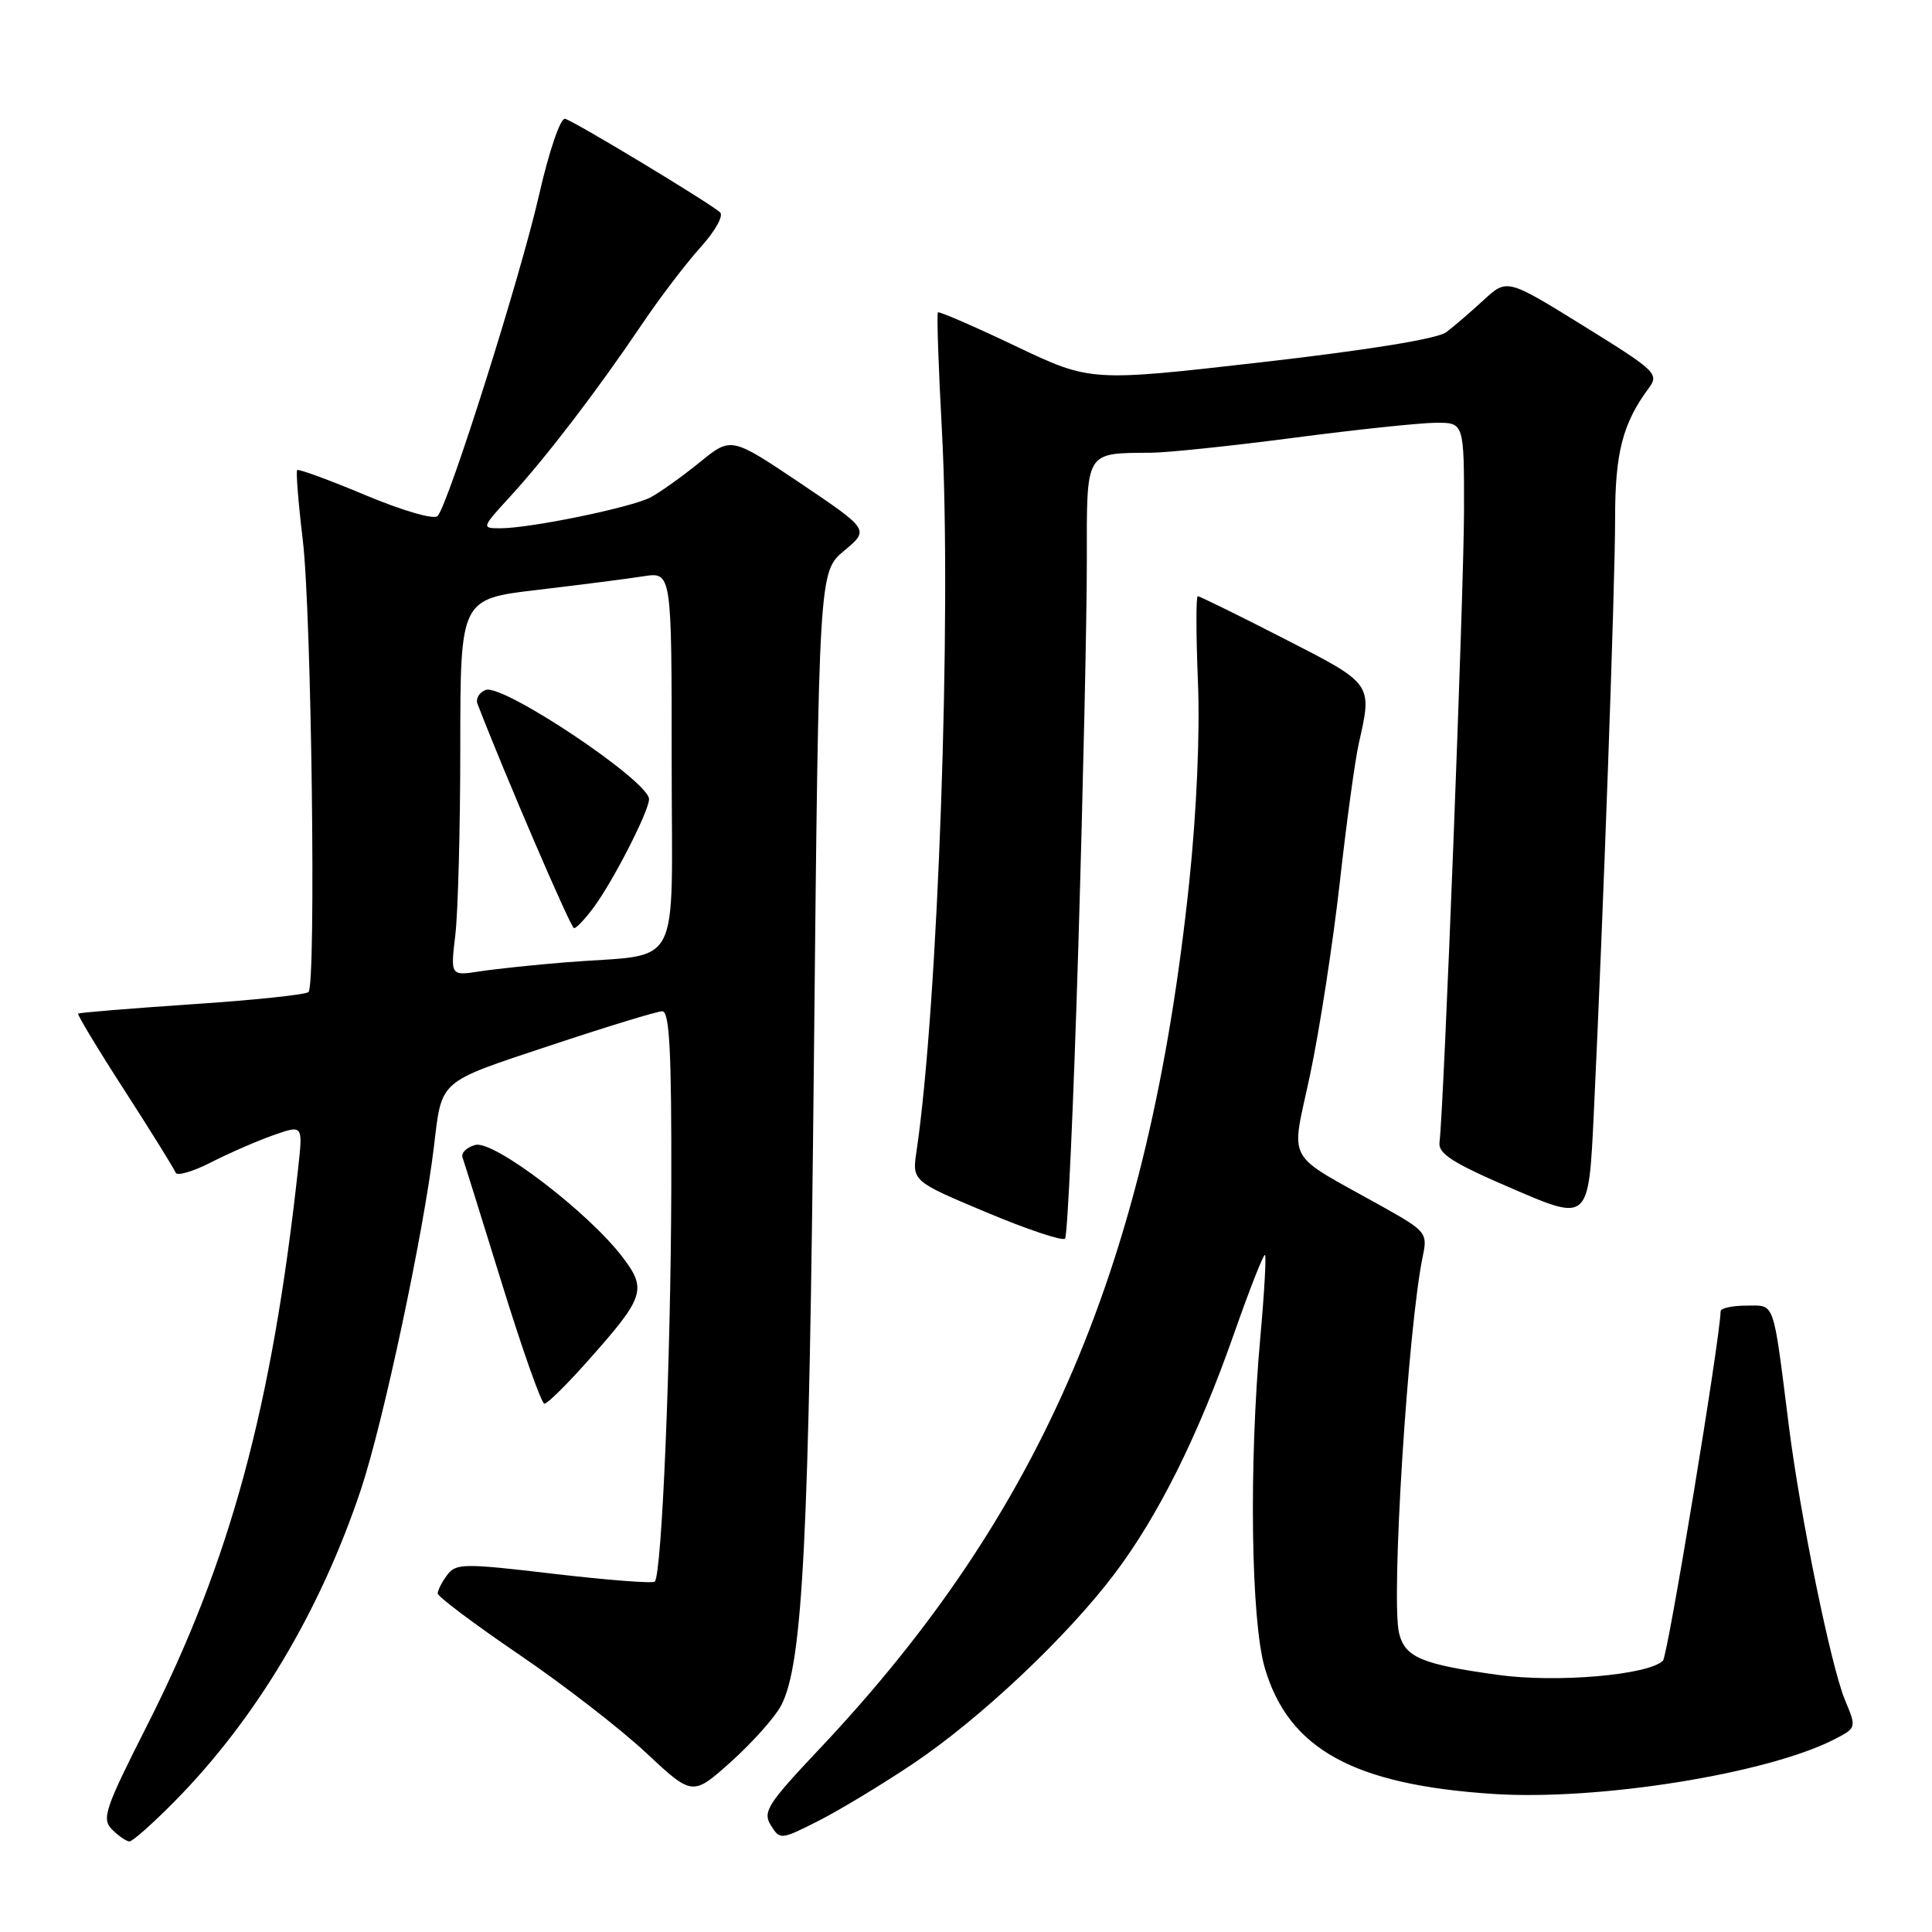<?xml version="1.0" encoding="UTF-8" standalone="no"?>
<!DOCTYPE svg PUBLIC "-//W3C//DTD SVG 1.1//EN" "http://www.w3.org/Graphics/SVG/1.1/DTD/svg11.dtd" >
<svg xmlns="http://www.w3.org/2000/svg" xmlns:xlink="http://www.w3.org/1999/xlink" version="1.1" viewBox="0 0 256 256">
 <g >
 <path fill="currentColor"
d=" M 23.08 238.75 C 33.86 227.84 42.41 213.55 47.82 197.38 C 50.76 188.61 56.11 163.46 57.49 152.00 C 58.57 142.98 57.95 143.51 72.80 138.57 C 80.34 136.06 87.06 134.00 87.75 134.00 C 88.72 134.00 88.99 139.30 88.95 157.25 C 88.89 180.13 87.70 208.63 86.76 209.57 C 86.50 209.84 80.48 209.37 73.39 208.54 C 61.42 207.13 60.41 207.14 59.25 208.70 C 58.56 209.63 58.00 210.72 58.00 211.14 C 58.00 211.56 62.83 215.18 68.73 219.20 C 74.63 223.21 82.23 229.09 85.61 232.26 C 91.77 238.01 91.77 238.01 96.93 233.38 C 99.76 230.83 102.73 227.49 103.52 225.96 C 106.39 220.42 107.21 204.08 107.85 140.14 C 108.50 75.78 108.50 75.78 111.85 72.98 C 115.20 70.19 115.20 70.19 106.04 64.02 C 96.87 57.86 96.87 57.86 92.69 61.28 C 90.38 63.15 87.47 65.23 86.21 65.90 C 83.68 67.24 70.27 70.00 66.28 70.00 C 63.78 70.00 63.80 69.94 67.64 65.75 C 72.38 60.58 79.18 51.69 84.97 43.10 C 87.34 39.57 90.87 34.94 92.80 32.80 C 94.77 30.62 95.91 28.57 95.41 28.13 C 93.79 26.73 75.98 15.99 74.87 15.74 C 74.26 15.61 72.76 19.99 71.43 25.83 C 68.96 36.67 59.41 66.87 57.98 68.38 C 57.50 68.88 53.37 67.68 48.42 65.61 C 43.63 63.60 39.56 62.11 39.38 62.29 C 39.20 62.47 39.53 66.64 40.12 71.56 C 41.28 81.20 41.90 130.42 40.88 131.45 C 40.54 131.80 33.58 132.53 25.43 133.07 C 17.27 133.62 10.49 134.18 10.35 134.31 C 10.22 134.45 12.99 139.05 16.53 144.53 C 20.06 150.01 23.09 154.89 23.27 155.38 C 23.44 155.86 25.55 155.25 27.94 154.03 C 30.34 152.80 34.07 151.18 36.22 150.42 C 40.14 149.04 40.14 149.04 39.51 154.77 C 36.04 186.47 30.51 206.87 19.51 228.59 C 13.87 239.73 13.44 241.01 14.86 242.43 C 15.72 243.29 16.76 244.00 17.16 244.00 C 17.56 244.00 20.22 241.64 23.08 238.75 Z  M 121.00 233.69 C 129.89 227.72 141.42 216.85 147.71 208.50 C 153.53 200.77 158.77 190.23 163.51 176.73 C 165.59 170.80 167.44 166.10 167.62 166.29 C 167.80 166.47 167.53 171.31 167.01 177.06 C 165.47 194.11 165.75 214.81 167.61 221.07 C 170.78 231.78 179.39 236.51 197.93 237.71 C 211.89 238.61 234.28 235.01 243.12 230.44 C 246.00 228.95 246.00 228.93 244.47 225.26 C 242.63 220.87 238.54 200.89 237.04 189.00 C 234.89 171.98 235.25 173.00 231.41 173.00 C 229.54 173.00 227.99 173.34 227.99 173.75 C 227.91 177.48 220.99 219.41 220.35 220.05 C 218.42 221.96 206.23 223.01 198.48 221.93 C 188.36 220.53 186.19 219.61 185.39 216.43 C 184.28 212.01 186.56 175.80 188.54 166.38 C 189.17 163.40 188.93 163.11 183.35 159.98 C 169.94 152.47 171.05 154.48 173.62 142.28 C 174.87 136.35 176.62 124.97 177.52 117.00 C 178.41 109.03 179.55 100.70 180.05 98.50 C 181.85 90.52 181.95 90.66 170.08 84.59 C 164.07 81.51 158.96 79.00 158.71 79.00 C 158.47 79.00 158.48 84.06 158.73 90.25 C 159.02 97.10 158.56 107.56 157.57 117.00 C 152.24 167.44 138.20 200.34 108.63 231.69 C 101.70 239.03 101.03 240.08 102.14 241.86 C 103.36 243.81 103.45 243.80 108.44 241.28 C 111.22 239.87 116.88 236.45 121.00 233.69 Z  M 77.76 180.47 C 85.43 171.87 85.77 170.88 82.47 166.55 C 77.91 160.58 65.44 151.07 62.99 151.71 C 61.83 152.02 61.07 152.77 61.29 153.38 C 61.51 154.00 63.88 161.59 66.56 170.25 C 69.24 178.91 71.75 186.00 72.14 186.00 C 72.52 186.00 75.06 183.51 77.76 180.47 Z  M 142.88 125.50 C 143.51 104.60 144.02 81.59 144.01 74.37 C 144.00 59.58 143.71 60.07 152.50 59.99 C 154.70 59.98 163.25 59.08 171.50 58.00 C 179.75 56.92 188.19 56.03 190.25 56.02 C 194.00 56.00 194.00 56.00 193.99 67.75 C 193.97 78.41 191.32 146.90 190.74 151.38 C 190.55 152.87 192.53 154.13 200.50 157.55 C 210.50 161.85 210.50 161.85 211.18 147.67 C 212.46 120.88 214.01 77.49 214.01 68.72 C 214.00 60.04 215.01 56.10 218.44 51.47 C 219.88 49.54 219.50 49.18 209.82 43.18 C 199.69 36.91 199.69 36.91 196.59 39.76 C 194.89 41.32 192.67 43.24 191.65 44.01 C 190.49 44.89 181.40 46.37 167.15 48.00 C 144.50 50.59 144.50 50.59 134.53 45.84 C 129.05 43.23 124.44 41.23 124.28 41.39 C 124.11 41.55 124.35 48.62 124.81 57.09 C 126.12 81.62 124.30 133.23 121.45 152.50 C 120.85 156.50 120.85 156.50 130.68 160.63 C 136.08 162.90 140.78 164.47 141.12 164.13 C 141.46 163.78 142.25 146.40 142.88 125.50 Z  M 60.33 123.90 C 60.69 120.93 60.99 109.69 60.99 98.93 C 61.00 79.36 61.00 79.36 71.25 78.16 C 76.89 77.49 83.19 76.69 85.25 76.36 C 89.00 75.78 89.00 75.78 89.00 100.85 C 89.00 129.39 90.65 126.25 75.00 127.51 C 70.88 127.84 65.74 128.38 63.59 128.71 C 59.69 129.31 59.69 129.31 60.33 123.90 Z  M 78.69 120.20 C 81.28 116.70 86.00 107.46 86.00 105.89 C 86.00 103.50 66.62 90.55 64.35 91.42 C 63.50 91.75 63.01 92.58 63.27 93.26 C 66.90 102.68 75.64 122.99 76.06 122.99 C 76.37 123.00 77.56 121.74 78.69 120.20 Z "/>
</g>
</svg>